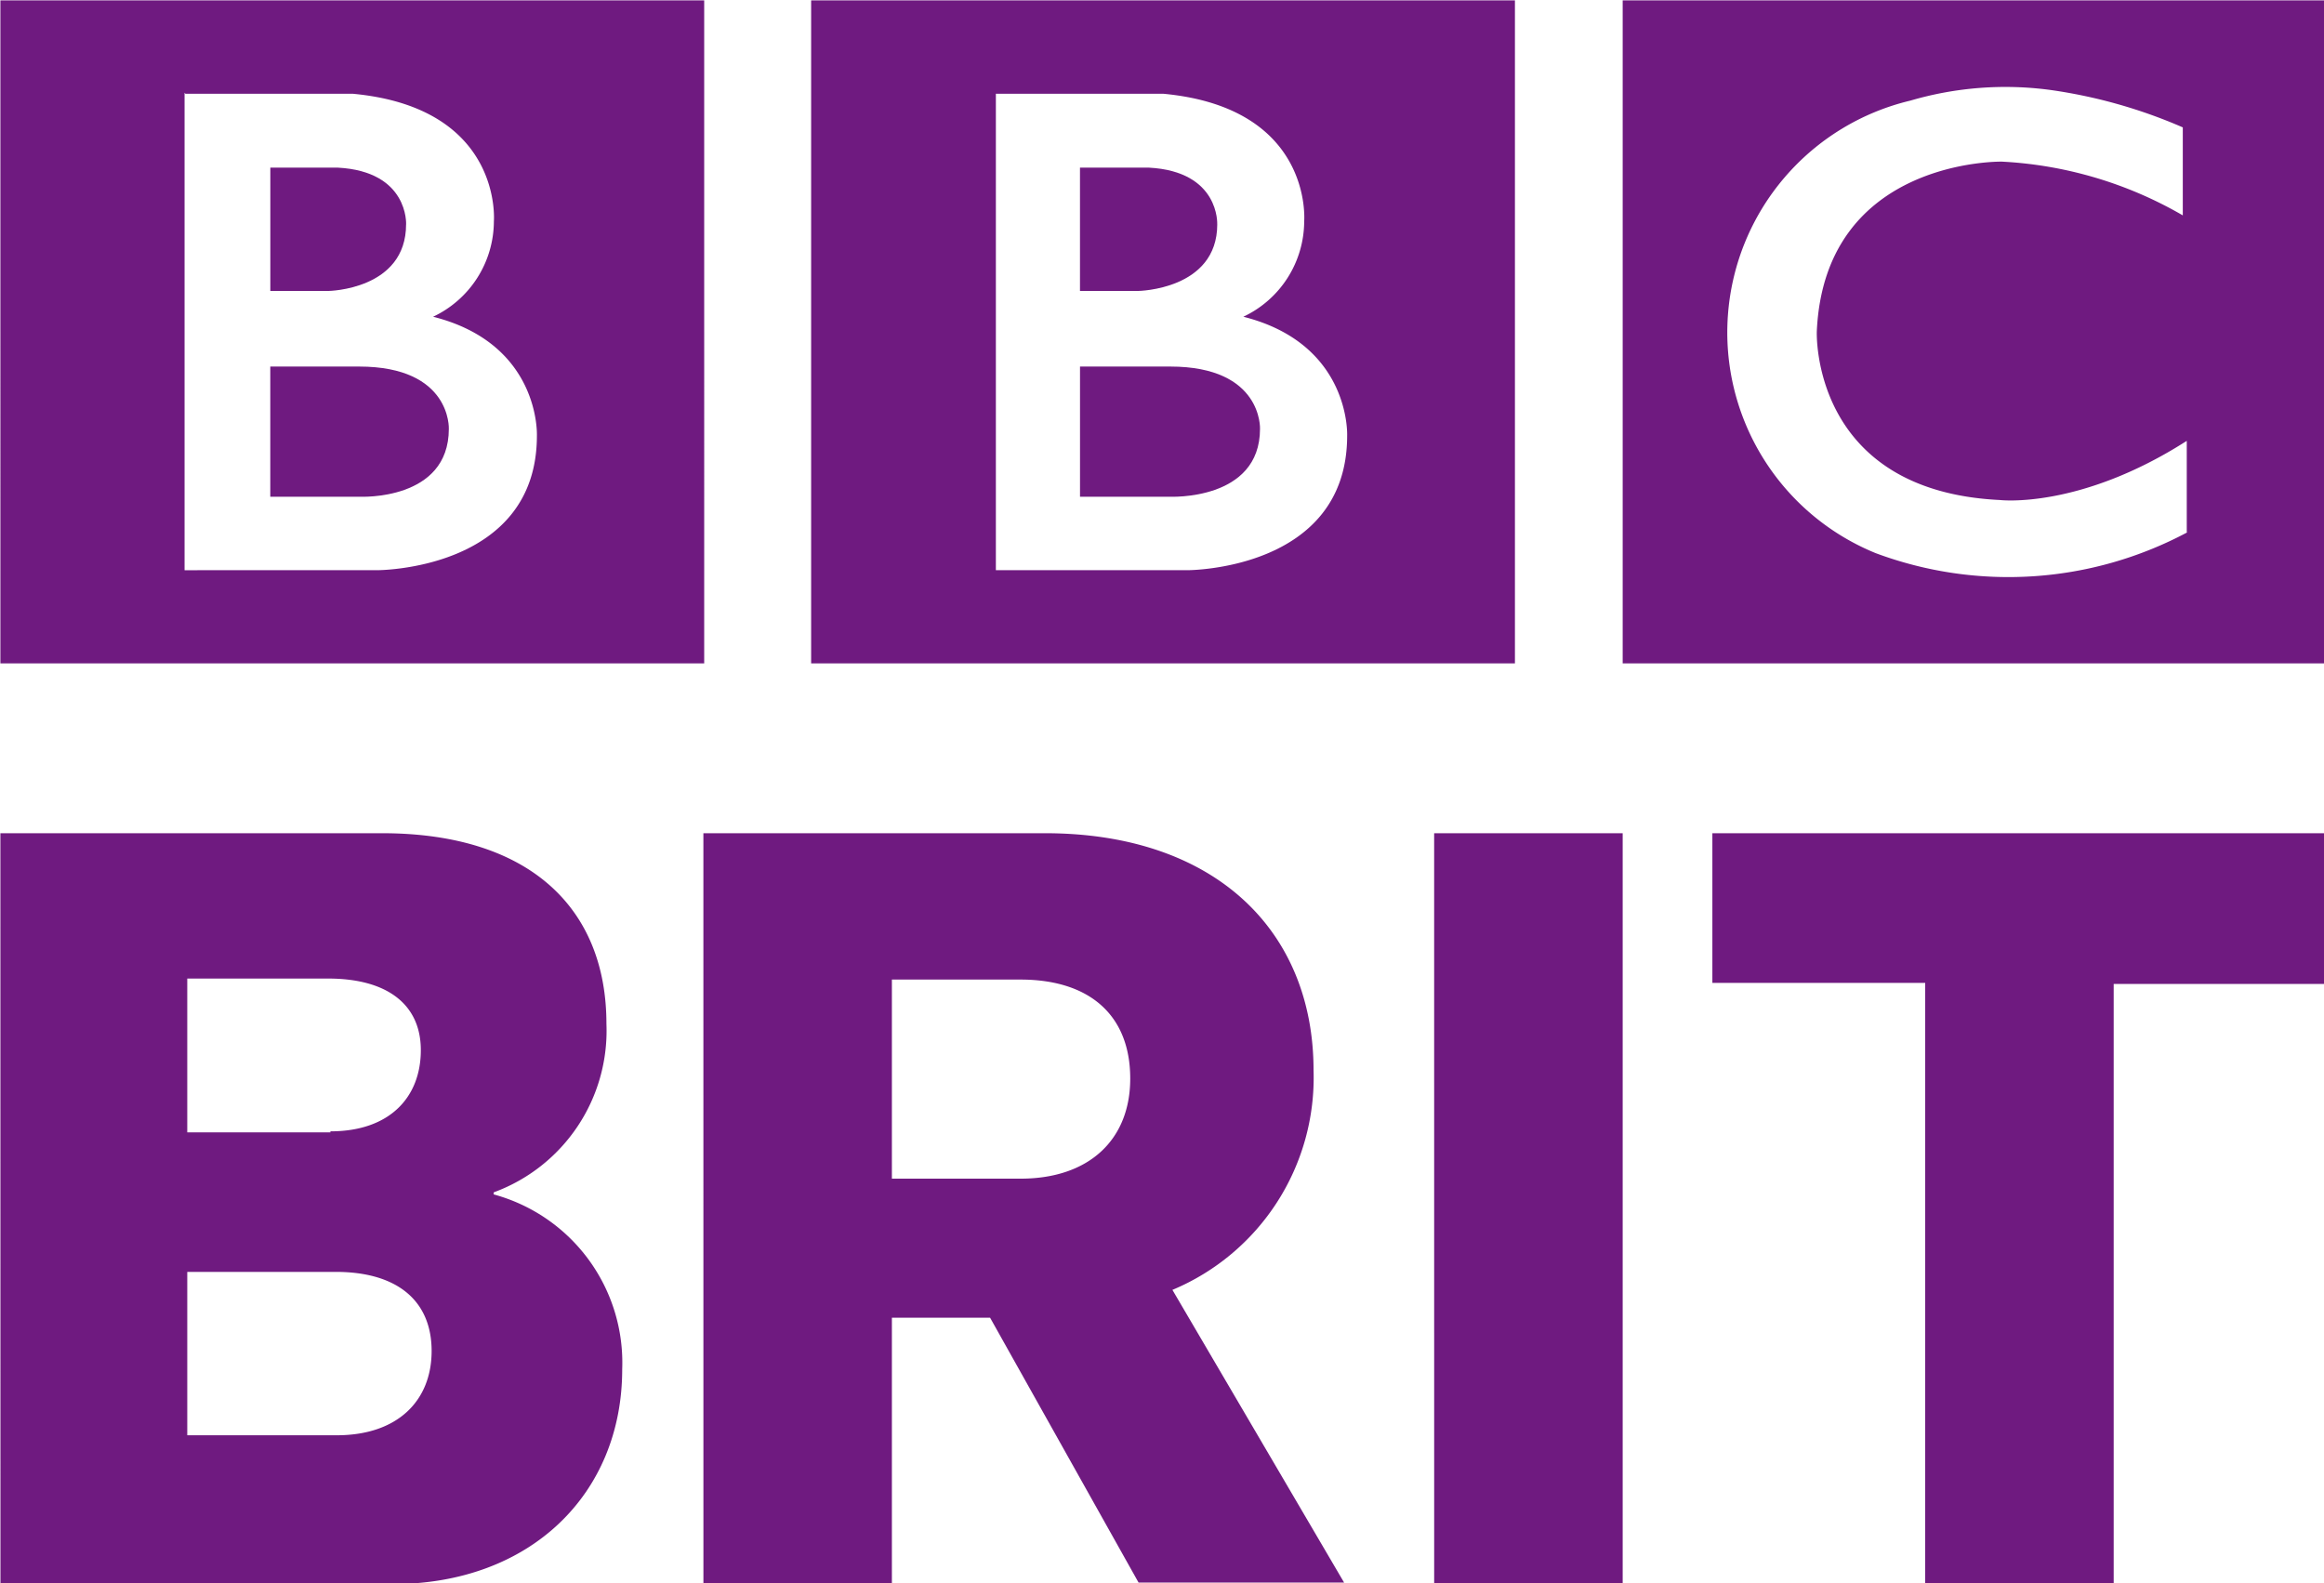 <?xml version="1.0" encoding="UTF-8" standalone="no"?>
<svg
   width="200mm"
   height="136.25mm"
   version="1.1"
   viewBox="0 0 200 136.25"
   id="svg28"
   sodipodi:docname="bbcbrit-swokauisti.default.svg"
   inkscape:version="1.1.1 (3bf5ae0d25, 2021-09-20)"
   xmlns:inkscape="http://www.inkscape.org/namespaces/inkscape"
   xmlns:sodipodi="http://sodipodi.sourceforge.net/DTD/sodipodi-0.dtd"
   xmlns="http://www.w3.org/2000/svg"
   xmlns:svg="http://www.w3.org/2000/svg">
  <defs
     id="defs32" />
  <sodipodi:namedview
     id="namedview30"
     pagecolor="#ffffff"
     bordercolor="#111111"
     borderopacity="1"
     inkscape:pageshadow="0"
     inkscape:pageopacity="0"
     inkscape:pagecheckerboard="1"
     inkscape:document-units="mm"
     showgrid="false"
     inkscape:zoom="1.4467125"
     inkscape:cx="377.753"
     inkscape:cy="257.48031"
     inkscape:window-width="1920"
     inkscape:window-height="1017"
     inkscape:window-x="1912"
     inkscape:window-y="-8"
     inkscape:window-maximized="1"
     inkscape:current-layer="svg28" />
  <g
     transform="translate(-86.777,-8.216)"
     id="g26"
     style="fill:#6f1a80;fill-opacity:1">
    <g
       transform="matrix(0.536,0,0,0.536,26.066,-48.714)"
       fill="#0d2459"
       stroke-width="3.333"
       id="g24"
       style="fill:#6f1a80;fill-opacity:1">
      <path
         d="m 315.57,175.07 c 0,0 0.433,-10 -14.4,-10 h -14.5 v 20.9 h 14.4 c 0,0 14.5,0.7 14.5,-10.9 z"
         id="path2"
         style="fill:#6f1a80;fill-opacity:1" />
      <path
         d="m 308.7,142.23 c 0,0 0.433,-8.5 -10.967,-9.1 h -11.067 v 19.8 h 9.34 c 0,0 12.7,-0.167 12.7,-10.7 z"
         id="path4"
         style="fill:#6f1a80;fill-opacity:1" />
      <path
         d="m 243.5,212.73 h 113 V 106.27 h -113 z m 29.667,-91.467 h 26.83 c 24.167,2.233 22.667,20.467 22.667,20.467 a 17,17 0 0 1 -9.77,15.34 c 17.3,4.367 16.667,19.1 16.667,19.1 0,21.7 -25.7,21.6 -25.7,21.6 h -30.7 V 121.1 Z"
         id="path6"
         style="fill:#6f1a80;fill-opacity:1" />
      <path
         d="m 185.33,175.07 c 0,0 0.433,-10 -14.4,-10 h -14.267 v 20.9 h 14.4 c 0,0 14.267,0.7 14.267,-10.9 z"
         id="path8"
         style="fill:#6f1a80;fill-opacity:1" />
      <path
         d="m 178.47,142.23 c 0,0 0.433,-8.5 -10.967,-9.1 H 156.67 v 19.8 H 166 c 0,0 12.467,-0.167 12.467,-10.7 z"
         id="path10"
         style="fill:#6f1a80;fill-opacity:1" />
      <path
         d="m 113.33,212.73 h 113 V 106.27 h -113 z m 29.7,-91.467 h 26.833 c 24.2,2.233 22.7,20.467 22.7,20.467 a 17,17 0 0 1 -9.76,15.34 c 17.3,4.367 16.667,19.1 16.667,19.1 0,21.7 -25.7,21.6 -25.7,21.6 H 142.9 V 121.1 Z"
         id="path12"
         style="fill:#6f1a80;fill-opacity:1" />
      <path
         d="M 373.8,106.27 V 212.73 H 486.67 V 106.27 Z m 90.63,85.43 a 61,61 0 0 1 -50,3.333 38.267,38.267 0 0 1 5.567,-72.667 54.167,54.167 0 0 1 22.533,-1.7 81.767,81.767 0 0 1 21.2,6 v 14.13 a 64.467,64.467 0 0 0 -29.03,-8.63 c 0,0 -28.467,-0.567 -29.733,27.267 0,0 -1.033,25.6 29.4,27.067 0,0 12.767,1.533 30,-9.5 v 14.667 z"
         id="path14"
         style="fill:#6f1a80;fill-opacity:1" />
      <path
         d="m 113.33,240 h 61.27 c 23.833,0 36.033,12.167 36.033,30.6 a 27.633,27.633 0 0 1 -18.1,27.067 v 0.33 a 28,28 0 0 1 20.633,28.067 c 0,20 -14.7,34.5 -36.867,34.5 h -62.96 z m 52.97,47.87 c 9.633,0 14.533,-5.567 14.533,-13.033 0,-7.467 -5.567,-11.5 -14.867,-11.5 h -22.633 v 24.7 h 23 z m 1.033,48.8 c 9.8,0 15.233,-5.567 15.233,-13.533 0,-7.967 -5.4,-12.7 -15.4,-12.7 h -23.833 v 26.233 z"
         id="path16"
         style="fill:#6f1a80;fill-opacity:1" />
      <path
         d="m 226.2,240 h 54.833 c 27.4,0 43.133,15.733 43.133,38.067 a 36.933,36.933 0 0 1 -22.66,35.26 l 27.567,47 h -33 l -23.84,-42.53 h -15.767 v 42.6 h -30.26 z m 50.933,55.467 c 11,0 17.6,-6.267 17.6,-16.067 0,-10.3 -6.667,-15.9 -17.6,-15.9 h -20.667 v 31.967 z"
         id="path18"
         style="fill:#6f1a80;fill-opacity:1" />
      <path
         d="M 343.53,240 H 373.8 V 360.57 H 343.533 Z"
         id="path20"
         style="fill:#6f1a80;fill-opacity:1" />
      <path
         d="M 422.37,264.03 H 388.2 V 240 h 98.467 v 24.2 h -34.033 v 96.4 h -30.267 z"
         id="path22"
         style="fill:#6f1a80;fill-opacity:1" />
    </g>
  </g>
</svg>
